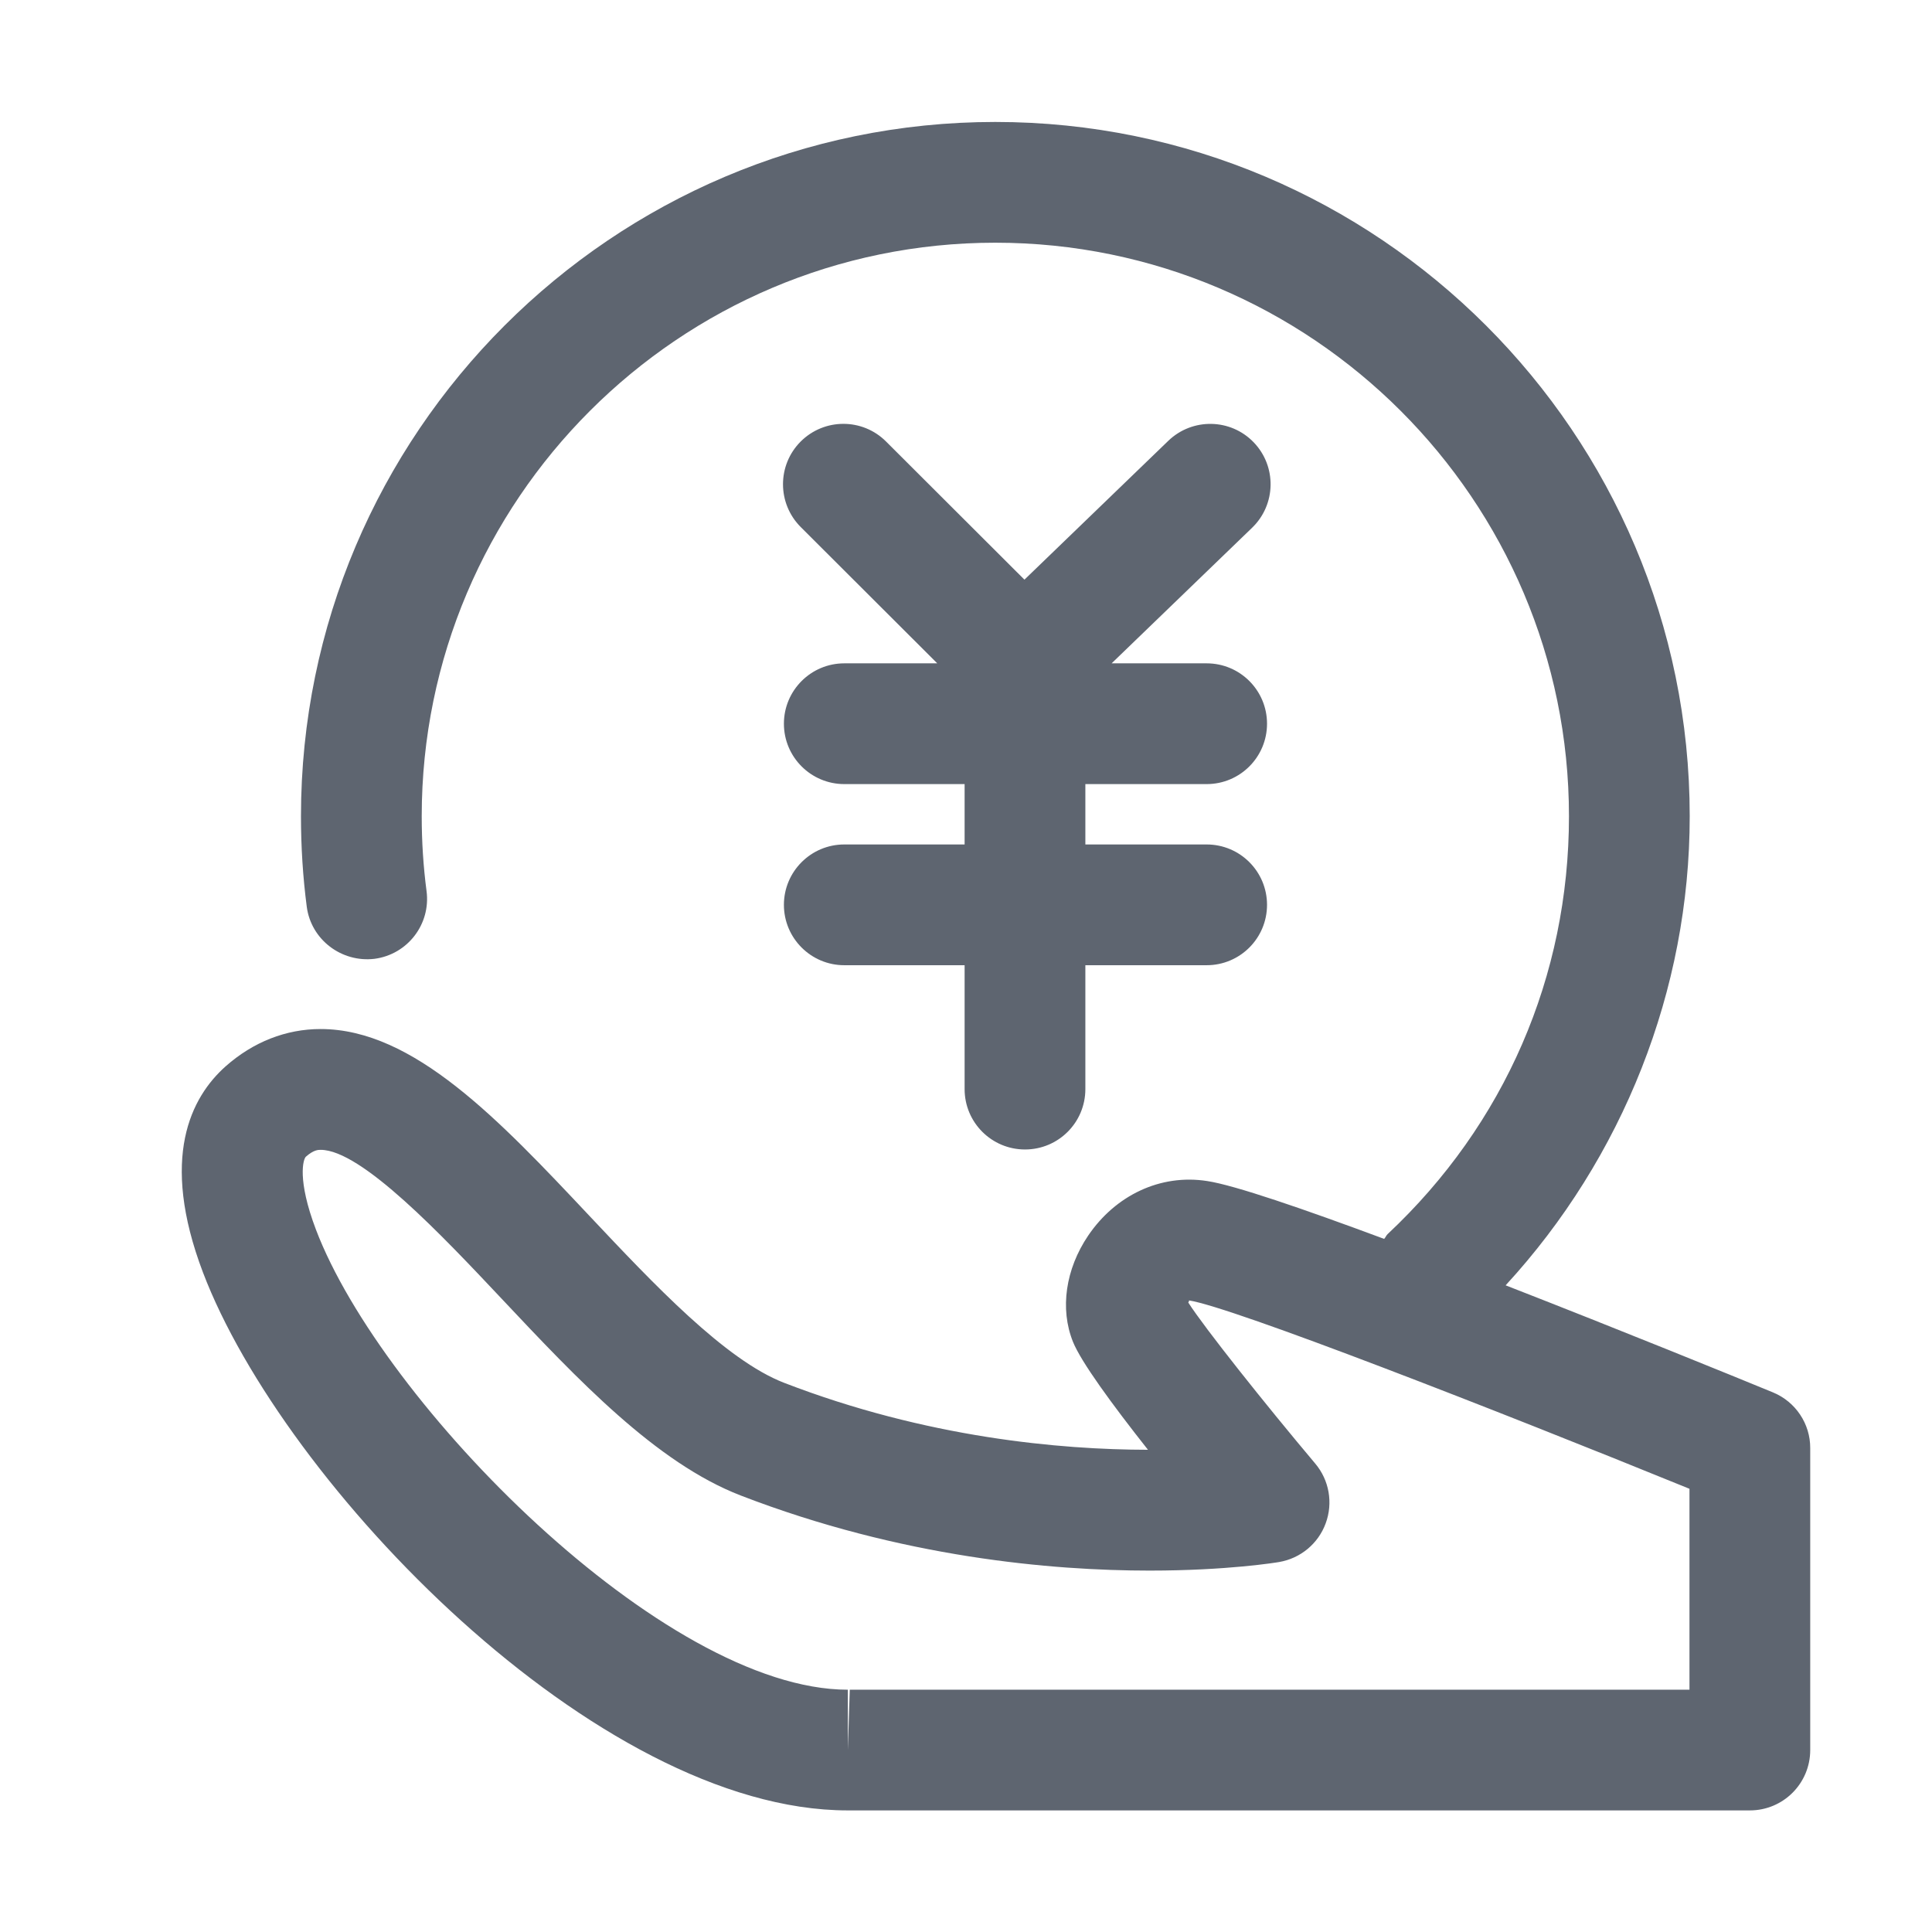 <svg class="icon"
  style="width: 1em;height: 1em;vertical-align: middle;fill: currentColor;overflow: hidden;"
  viewBox="0 0 1024 1024" version="1.1" xmlns="http://www.w3.org/2000/svg" p-id="6756">
  <path
    d="M664.48 234.432c-12.256-12.704-32.512-13.056-45.248-0.8l-76.256 73.6-73.344-73.216c-12.512-12.512-32.768-12.48-45.28 0.032-12.48 12.512-12.448 32.768 0.032 45.28l72.384 72.256-49.28 0c-17.664 0-32 14.336-32 32s14.336 32 32 32l63.776 0 0 32-63.776 0c-17.664 0-32 14.336-32 32s14.336 32 32 32l63.776 0 0 65.664c0 17.696 14.336 32 32 32 17.696 0 32-14.304 32-32l0-65.664 64.288 0c17.696 0 32-14.336 32-32s-14.304-32-32-32l-64.288 0 0-32 64.288 0c17.696 0 32-14.336 32-32s-14.304-32-32-32l-50.368 0 74.464-71.872C676.384 267.392 676.736 247.168 664.48 234.432z"
    fill="#5E6570" p-id="6757"></path>
  <path
    d="M939.68 737.984c-20.448-8.416-80.256-32.8-141.664-56.736 62.112-67.52 97.568-156.544 97.568-248.608 0-202.912-165.12-368-368.064-368-202.912 0-368 165.088-368 368 0 16.224 1.024 32.352 3.072 47.968 2.304 17.504 18.496 29.664 35.904 27.584 17.536-2.304 29.888-18.368 27.584-35.904-1.696-12.864-2.56-26.208-2.56-39.648 0-167.616 136.384-304 304-304 167.648 0 304.064 136.384 304.064 304 0 84.736-34.112 163.36-96.128 221.472-0.768 0.736-1.088 1.76-1.824 2.528-42.848-15.936-79.328-28.48-93.76-30.656-24.896-3.904-48.672 7.616-63.104 28.896-12.032 17.792-15.072 38.816-8.096 56.256 4.288 10.656 20.512 32.896 39.776 57.28-46.432-0.064-117.312-6.336-192.832-35.488-31.264-12.064-69.44-52.64-103.136-88.416-47.968-50.976-93.28-99.104-142.56-99.104-18.336 0-35.744 6.848-50.336 19.776-18.24 16.224-35.136 48.32-12 109.248 42.624 112.16 208.544 285.12 341.728 285.12l478.144 0c17.696 0 32-14.304 32-32l0-160C959.52 754.624 951.68 742.912 939.68 737.984zM895.52 895.584l-445.12 0-1.024 32 0-32c-97.6 0-247.072-152.128-281.92-243.872-10.112-26.656-6.72-37.408-5.344-38.624 4.128-3.648 6.528-3.648 7.84-3.648 21.632 0 64.608 45.632 95.968 78.944 40.224 42.752 81.856 86.944 126.656 104.256 85.216 32.896 164.896 39.808 216.736 39.808 41.376 0 67.584-4.352 68.672-4.544 11.328-1.952 20.736-9.76 24.672-20.544 3.968-10.784 1.856-22.848-5.536-31.616-27.008-32.096-58.592-71.808-67.296-85.344 0.288-0.576 0.512-1.024 0.352-1.152 22.848 3.488 162.432 57.952 265.28 99.84L895.456 895.584z"
    fill="#5E6570" p-id="6758"></path>
</svg>